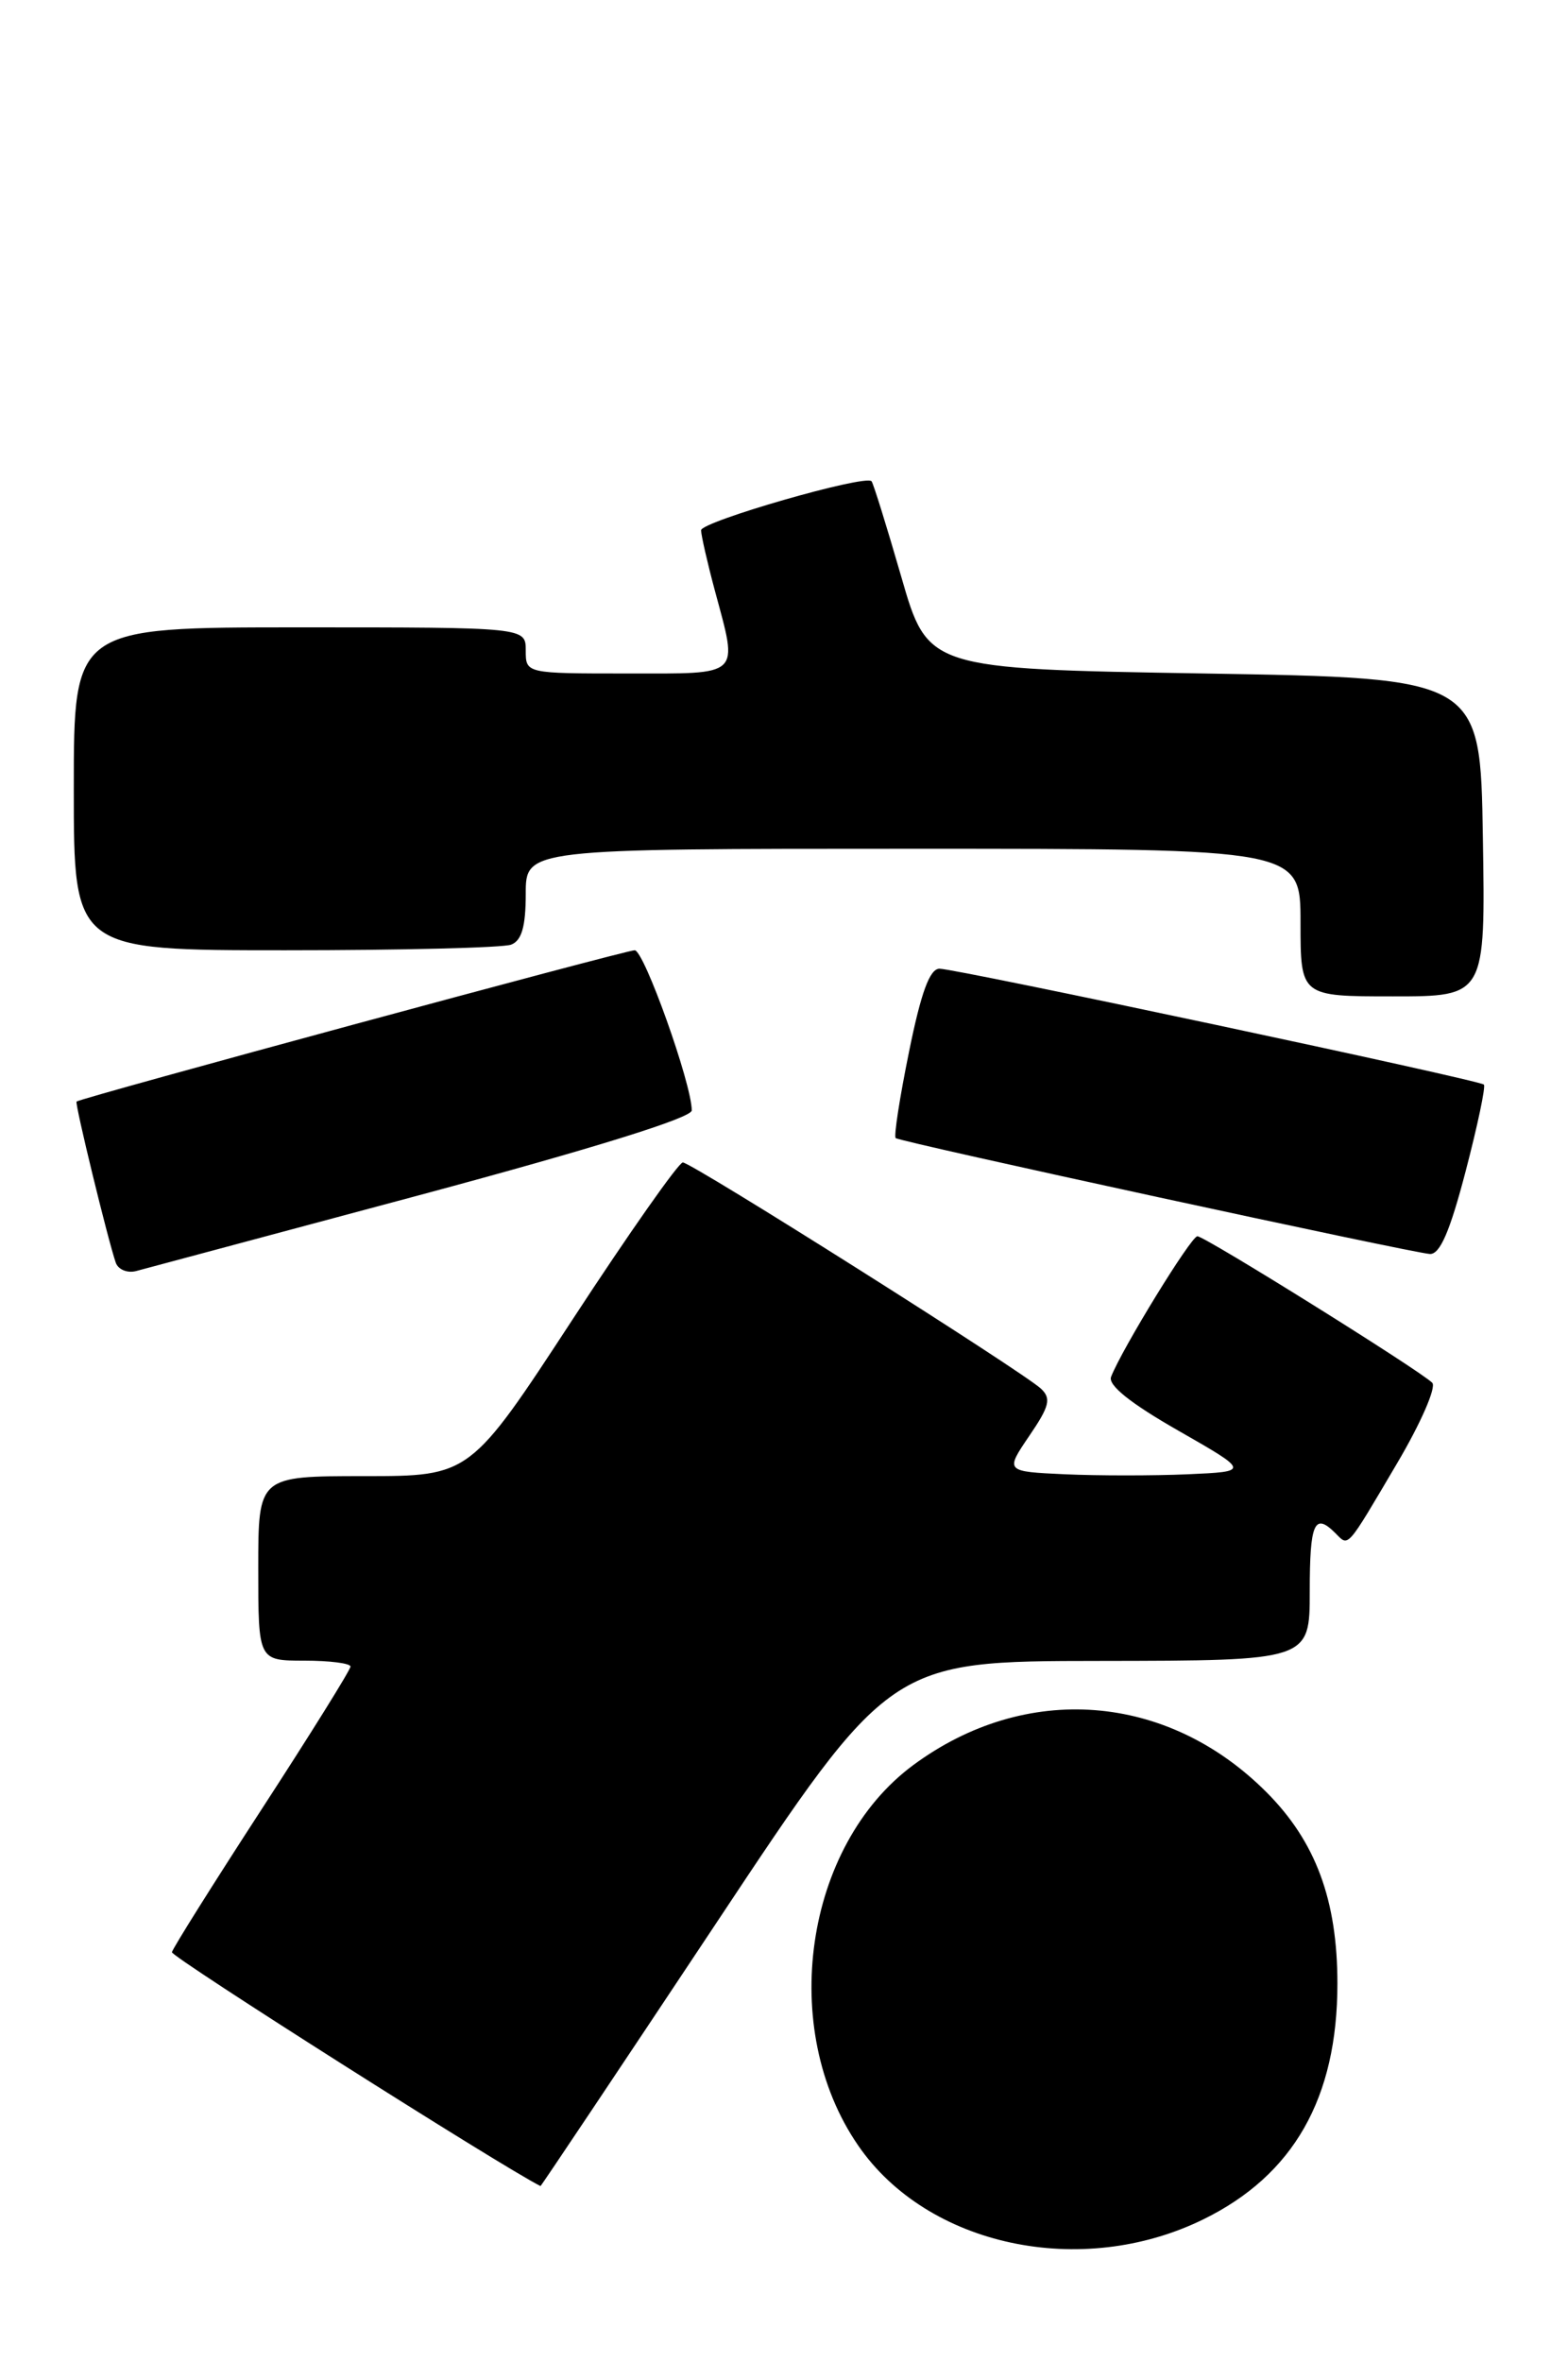 <?xml version="1.0" encoding="UTF-8" standalone="no"?>
<!DOCTYPE svg PUBLIC "-//W3C//DTD SVG 1.1//EN" "http://www.w3.org/Graphics/SVG/1.1/DTD/svg11.dtd" >
<svg xmlns="http://www.w3.org/2000/svg" xmlns:xlink="http://www.w3.org/1999/xlink" version="1.1" viewBox="0 0 170 256">
 <g >
 <path fill="currentColor"
d=" M 130.44 240.57 C 140.24 235.78 145.00 227.42 145.00 215.00 C 145.00 205.94 142.64 199.59 137.29 194.24 C 126.53 183.47 111.19 182.31 99.00 191.33 C 87.21 200.06 84.33 219.91 93.04 232.55 C 100.54 243.47 117.22 247.04 130.44 240.57 Z  M 77.60 208.53 C 96.50 180.05 96.50 180.05 119.25 180.03 C 142.00 180.00 142.00 180.00 142.00 172.50 C 142.00 165.06 142.51 163.91 144.78 166.18 C 146.25 167.65 145.90 168.05 151.47 158.61 C 154.03 154.28 155.75 150.35 155.28 149.88 C 153.94 148.54 130.63 134.00 129.82 134.00 C 129.13 134.00 121.61 146.26 120.46 149.24 C 120.11 150.14 122.57 152.11 127.72 155.05 C 135.50 159.50 135.50 159.50 128.75 159.80 C 125.04 159.96 119.07 159.96 115.48 159.80 C 108.97 159.50 108.97 159.50 111.59 155.64 C 113.79 152.42 113.99 151.58 112.86 150.52 C 110.85 148.65 74.99 126.00 74.03 126.00 C 73.58 126.00 68.20 133.65 62.09 143.00 C 50.97 160.00 50.97 160.00 39.48 160.00 C 28.00 160.00 28.00 160.00 28.00 170.00 C 28.00 180.00 28.00 180.00 33.00 180.00 C 35.75 180.00 38.00 180.29 38.00 180.64 C 38.00 180.99 33.68 187.93 28.39 196.07 C 23.11 204.20 18.72 211.19 18.64 211.60 C 18.54 212.11 54.46 234.89 58.60 236.95 C 58.65 236.98 67.20 224.19 77.60 208.53 Z  M 45.75 129.47 C 64.38 124.46 75.00 121.16 75.00 120.36 C 75.00 117.50 69.83 103.00 68.81 103.00 C 67.80 103.00 8.76 119.00 8.30 119.40 C 8.09 119.58 11.70 134.41 12.55 136.86 C 12.81 137.61 13.81 138.02 14.76 137.77 C 15.72 137.52 29.66 133.78 45.75 129.47 Z  M 158.90 126.96 C 160.20 121.99 161.09 117.76 160.88 117.56 C 160.36 117.06 103.69 105.00 101.86 105.00 C 100.80 105.00 99.86 107.56 98.55 114.03 C 97.54 118.99 96.89 123.19 97.11 123.36 C 97.64 123.79 153.11 135.81 155.02 135.92 C 156.12 135.98 157.20 133.47 158.90 126.96 Z  M 160.77 90.75 C 160.50 73.50 160.50 73.50 130.55 73.00 C 100.59 72.50 100.59 72.50 97.71 62.50 C 96.12 57.00 94.67 52.35 94.49 52.16 C 93.76 51.42 76.00 56.54 76.01 57.48 C 76.02 58.04 76.69 60.98 77.50 64.00 C 80.04 73.46 80.52 73.00 68.00 73.00 C 57.00 73.00 57.00 73.00 57.00 70.50 C 57.00 68.00 57.00 68.00 32.50 68.00 C 8.00 68.00 8.00 68.00 8.00 85.50 C 8.00 103.00 8.00 103.00 30.92 103.00 C 43.52 103.00 54.55 102.73 55.42 102.39 C 56.56 101.95 57.00 100.43 57.00 96.89 C 57.00 92.00 57.00 92.00 99.00 92.00 C 141.00 92.00 141.00 92.00 141.00 100.00 C 141.00 108.00 141.00 108.00 151.02 108.00 C 161.05 108.00 161.05 108.00 160.77 90.75 Z "/>
</g>
</svg>